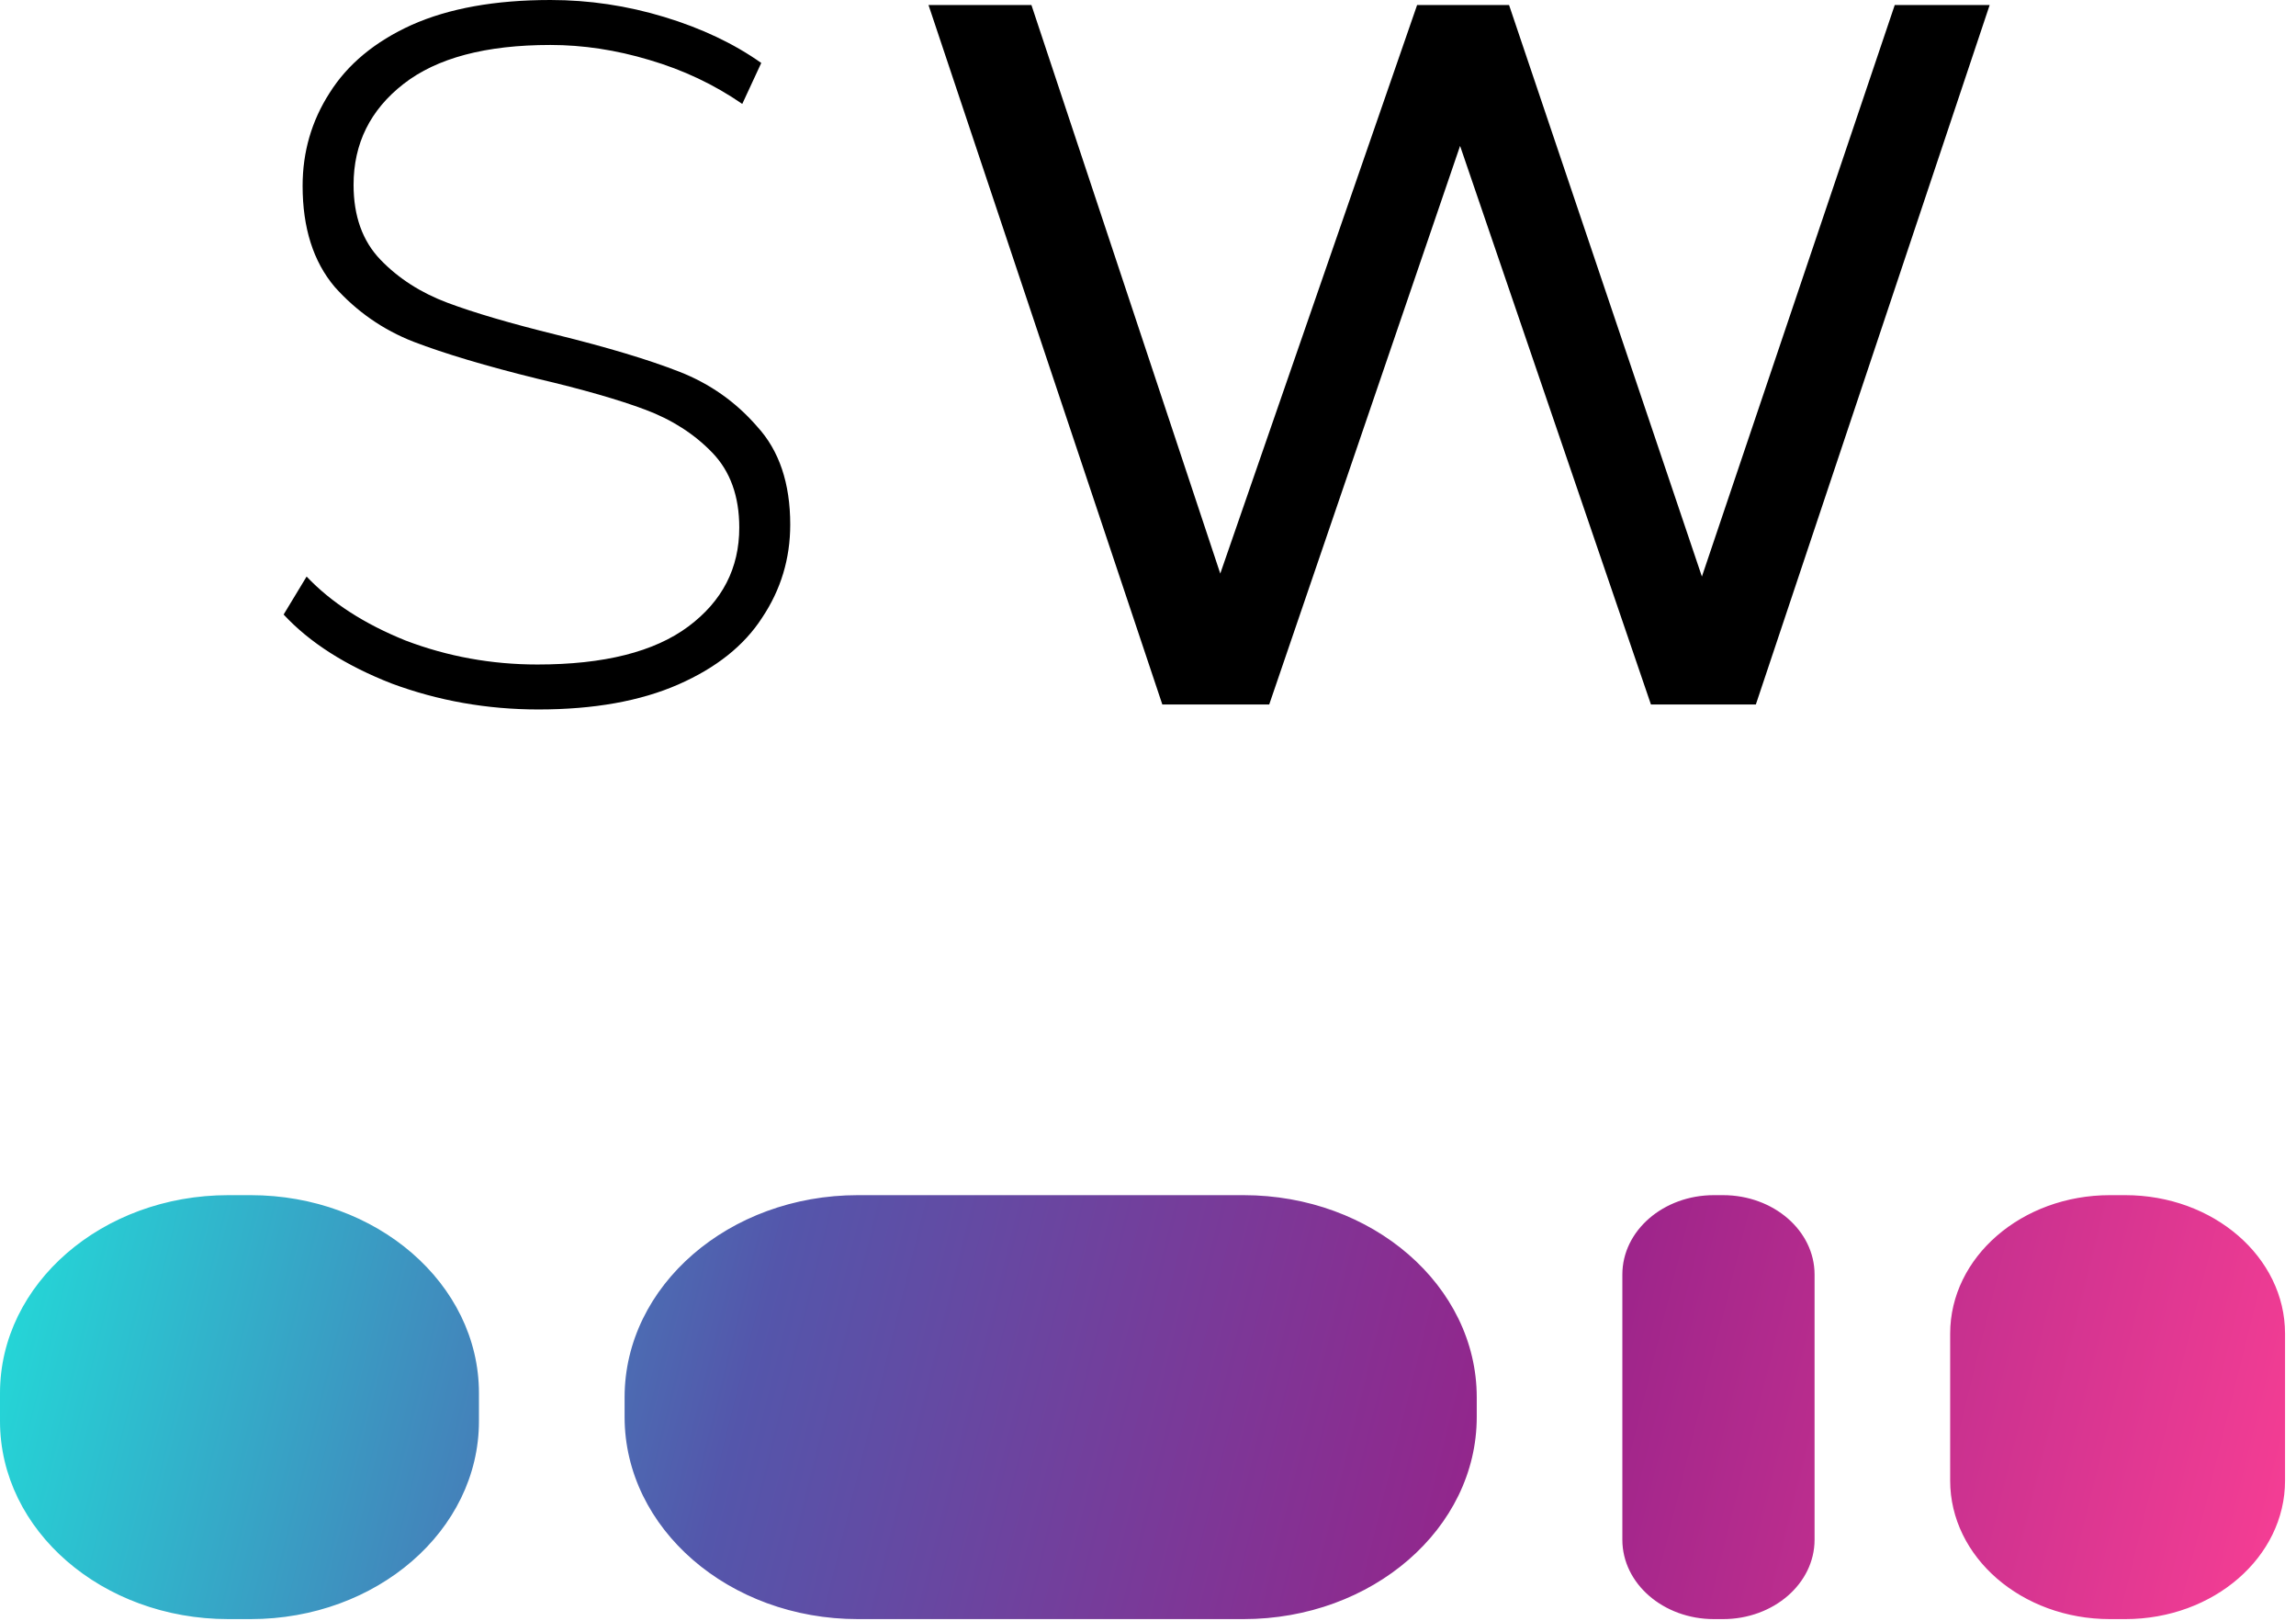 <svg width="170" height="120" viewBox="0 0 170 120" fill="none" xmlns="http://www.w3.org/2000/svg">
<path fill-rule="evenodd" clip-rule="evenodd" d="M16.909 88.49H18.553C27.892 88.49 35.462 95.051 35.462 103.144V105.225C35.462 113.319 27.892 119.88 18.553 119.88H16.909C7.57 119.88 0 113.319 0 105.225V103.144C0 95.051 7.57 88.49 16.909 88.49ZM63.519 88.49H92.069C101.608 88.49 109.341 95.192 109.341 103.46V104.91C109.341 113.178 101.608 119.88 92.069 119.88H63.519C53.98 119.88 46.246 113.178 46.246 104.91V103.46C46.246 95.192 53.98 88.49 63.519 88.49ZM127.573 88.49H126.903C123.158 88.49 120.122 91.121 120.122 94.367V114.003C120.122 117.249 123.158 119.88 126.903 119.88H127.573C131.318 119.88 134.354 117.249 134.354 114.003V94.367C134.354 91.121 131.318 88.49 127.573 88.49ZM156.224 88.49H157.359C163.893 88.49 169.189 93.081 169.189 98.743V109.627C169.189 115.289 163.893 119.88 157.359 119.88H156.224C149.69 119.88 144.394 115.289 144.394 109.627V98.743C144.394 93.081 149.69 88.49 156.224 88.49Z" fill="url(#paint0_linear_50_8690)"/>
<path d="M39.866 52.529C36.068 52.529 32.443 51.888 28.99 50.605C25.587 49.274 22.924 47.572 21 45.5L22.702 42.689C24.527 44.613 26.968 46.191 30.026 47.424C33.133 48.608 36.389 49.2 39.792 49.2C44.724 49.2 48.448 48.263 50.964 46.388C53.479 44.514 54.737 42.072 54.737 39.064C54.737 36.746 54.071 34.896 52.739 33.515C51.408 32.134 49.755 31.073 47.782 30.334C45.809 29.594 43.146 28.829 39.792 28.04C35.994 27.103 32.936 26.191 30.618 25.303C28.349 24.415 26.401 23.058 24.773 21.233C23.195 19.359 22.406 16.869 22.406 13.761C22.406 11.246 23.072 8.952 24.403 6.881C25.735 4.76 27.757 3.083 30.47 1.85C33.232 0.617 36.66 0 40.754 0C43.615 0 46.426 0.419 49.188 1.258C51.95 2.096 54.342 3.231 56.365 4.661L54.959 7.694C52.887 6.264 50.594 5.179 48.078 4.439C45.612 3.699 43.171 3.329 40.754 3.329C35.969 3.329 32.344 4.291 29.878 6.215C27.412 8.138 26.179 10.629 26.179 13.687C26.179 16.005 26.845 17.855 28.177 19.236C29.508 20.617 31.16 21.677 33.133 22.417C35.106 23.157 37.794 23.946 41.198 24.785C44.996 25.722 48.029 26.634 50.298 27.522C52.567 28.41 54.49 29.766 56.069 31.591C57.696 33.367 58.51 35.784 58.51 38.842C58.51 41.357 57.82 43.651 56.438 45.722C55.107 47.794 53.035 49.446 50.224 50.679C47.412 51.912 43.96 52.529 39.866 52.529Z" fill="black"/>
<path d="M147.319 0.37L130.007 52.159H122.238L108.107 10.802L93.976 52.159H86.06L68.748 0.37H76.368L90.351 42.467L104.926 0.37H111.733L126.012 42.689L140.291 0.37H147.319Z" fill="black"/>
<defs>
<linearGradient id="paint0_linear_50_8690" x1="0" y1="88.49" x2="166.349" y2="129.857" gradientUnits="userSpaceOnUse">
<stop stop-color="#22DCD9"/>
<stop offset="0.333" stop-color="#5456AB"/>
<stop offset="0.667" stop-color="#97238A"/>
<stop offset="1" stop-color="#F73E94"/>
</linearGradient>
</defs>
</svg>

